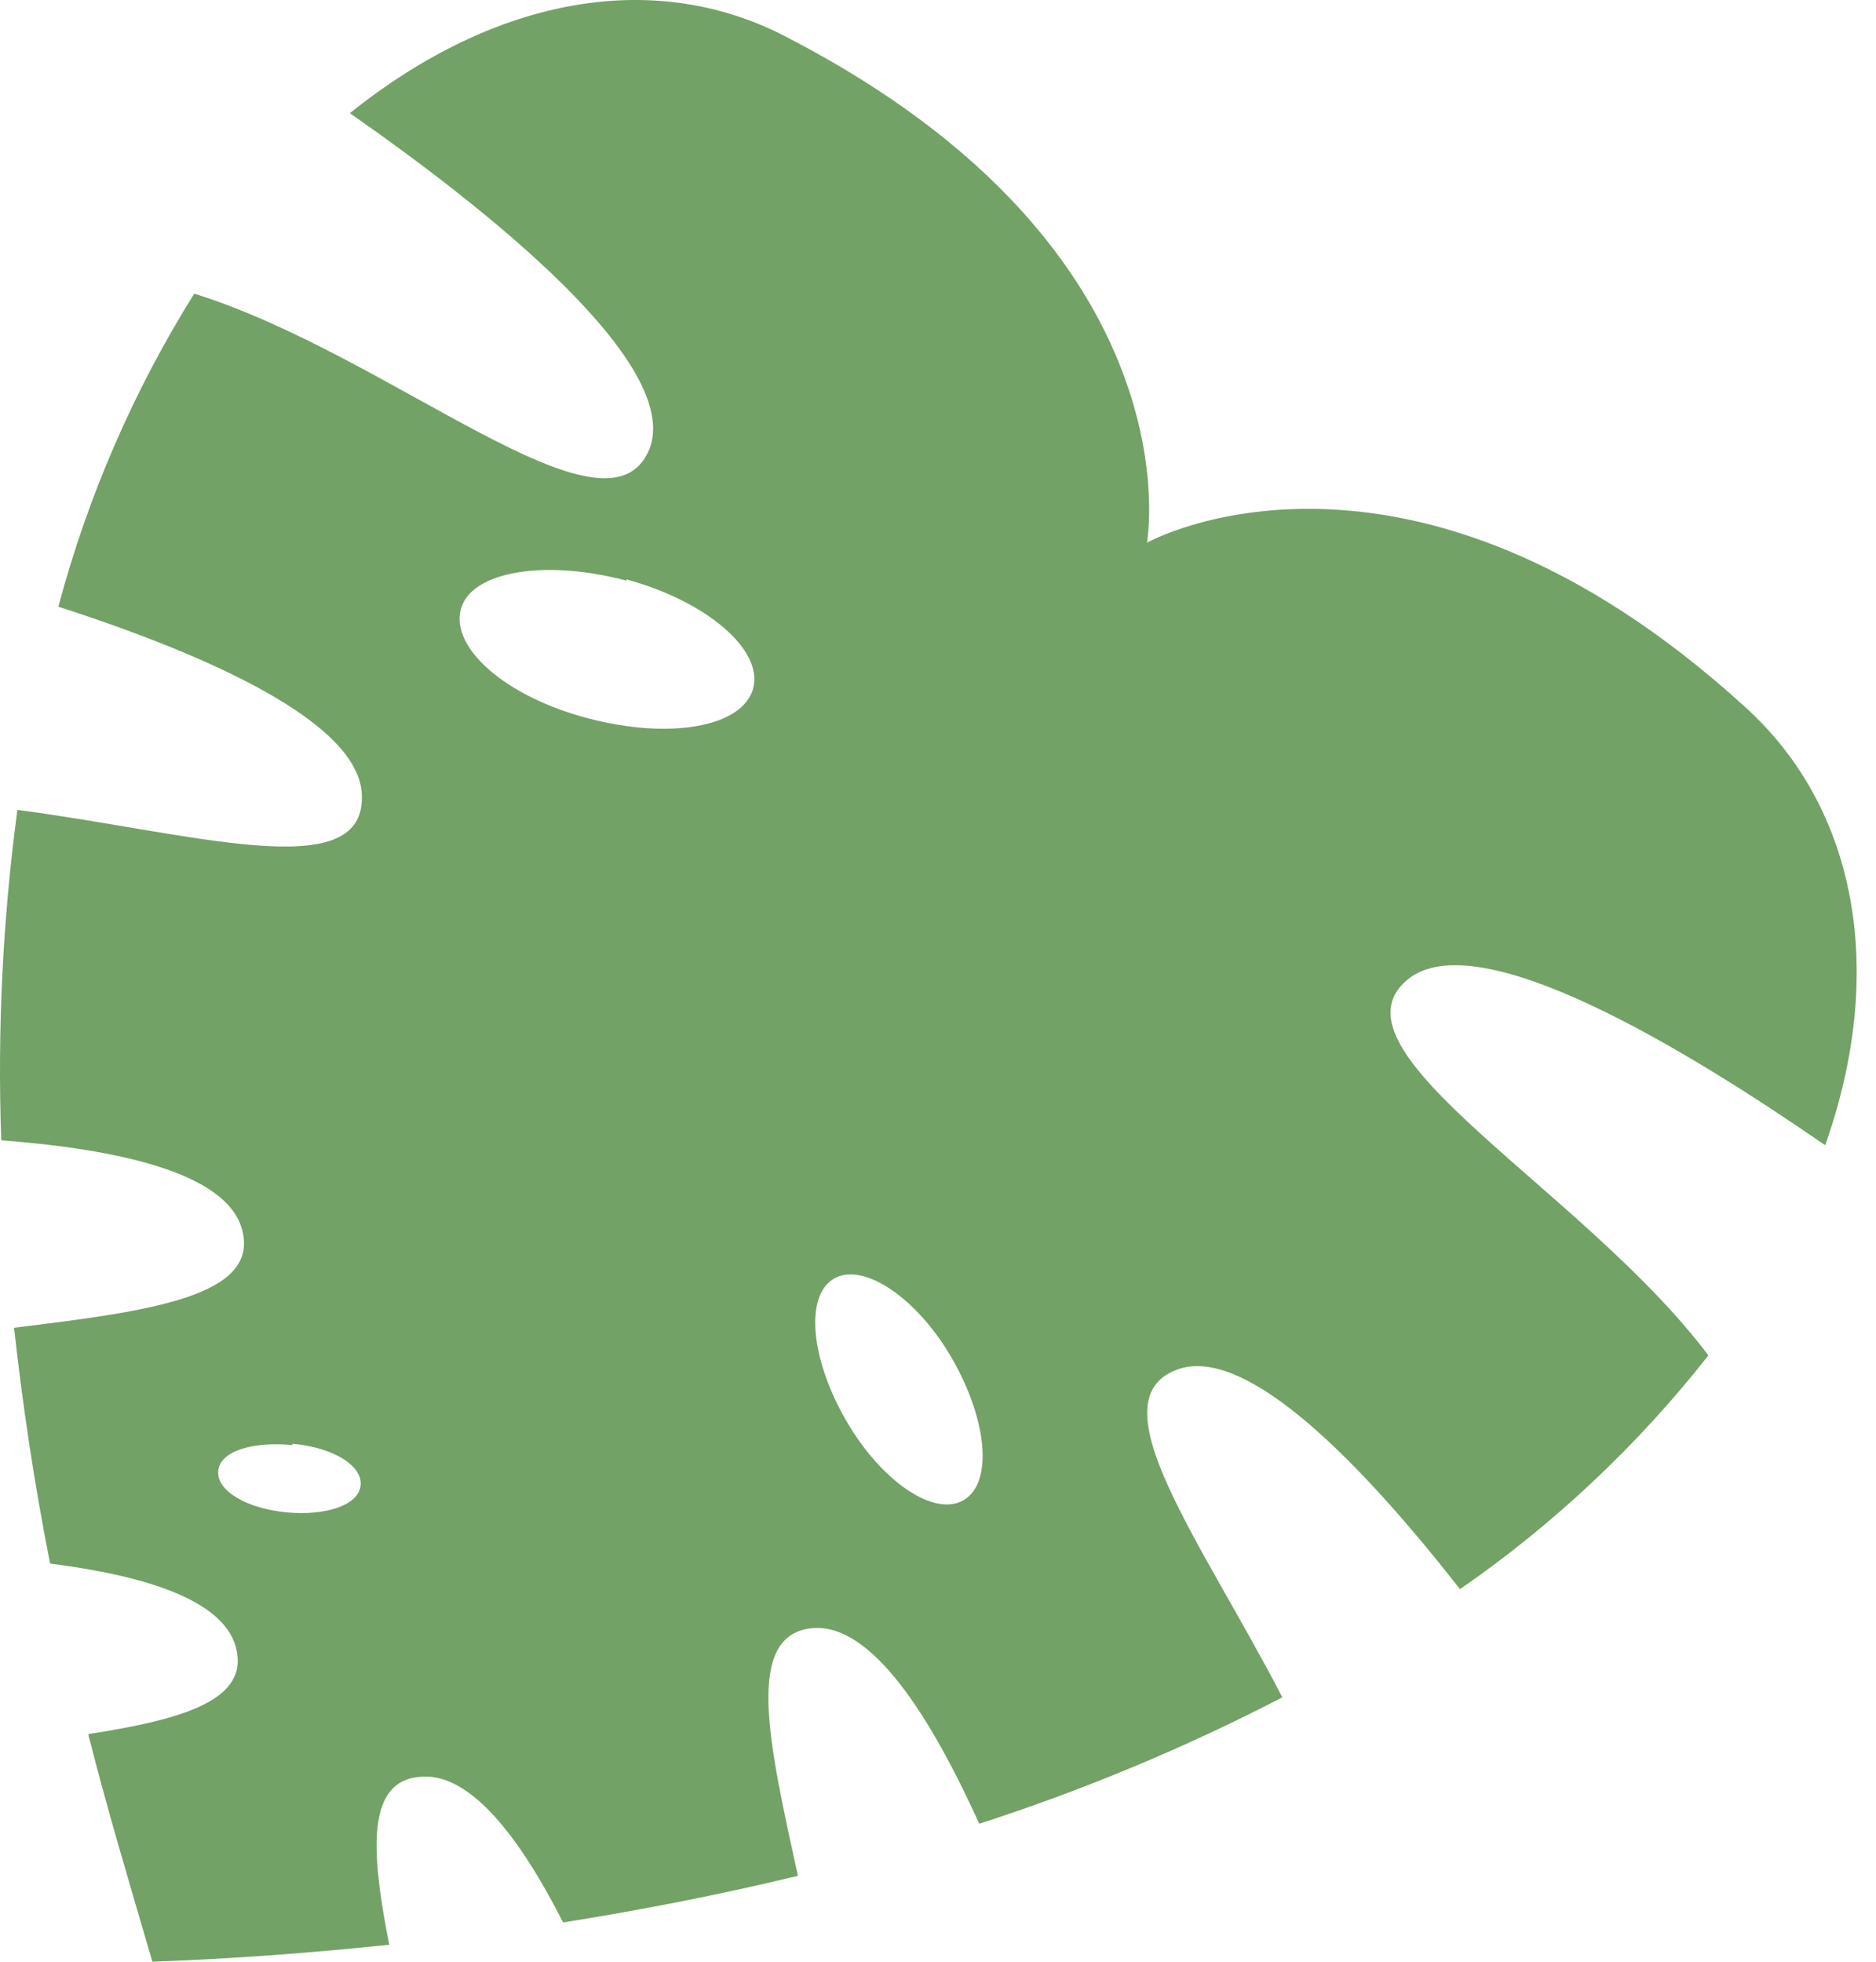 <svg width="44" height="46" viewBox="0 0 44 46" fill="none" xmlns="http://www.w3.org/2000/svg">
<path d="M15.237 10.517C14.266 12.957 9.197 8.329 4.555 6.886C3.133 9.161 2.06 11.635 1.369 14.226C4.788 15.33 8.527 16.947 8.488 18.71C8.488 20.763 4.477 19.523 0.408 18.991C0.064 21.558 -0.063 24.149 0.029 26.738C2.797 26.951 5.293 27.503 5.672 28.81C6.128 30.408 3.496 30.747 0.33 31.134C0.525 32.906 0.796 34.746 1.175 36.664C3.389 36.945 5.205 37.506 5.526 38.601C5.885 39.859 4.312 40.315 2.069 40.663C2.506 42.397 3.04 44.169 3.574 45.999C5.516 45.931 7.352 45.786 9.129 45.602C8.692 43.385 8.585 41.728 9.896 41.661C11.042 41.583 12.198 43.094 13.208 45.079C15.15 44.769 16.985 44.405 18.714 43.985C18.034 40.876 17.432 38.3 19.083 38.175C20.452 38.087 21.822 40.237 22.968 42.765C25.415 41.974 27.793 40.983 30.076 39.801C28.192 36.16 25.677 32.858 27.59 32.122C29.241 31.483 32.038 34.446 34.243 37.264C36.449 35.738 38.413 33.89 40.069 31.783C37.156 27.91 31.018 24.665 33 22.98C34.641 21.596 39.623 24.656 42.808 26.854C44.255 22.767 43.546 18.962 40.953 16.599C32.99 9.326 26.901 12.725 26.901 12.725C26.901 12.725 28.134 5.898 18.51 0.901C15.393 -0.765 11.625 -0.087 8.206 2.654C11.401 4.881 15.985 8.513 15.237 10.517ZM19.559 29.982C20.239 29.585 21.501 30.418 22.327 31.851C23.152 33.284 23.298 34.756 22.608 35.172C21.919 35.589 20.666 34.737 19.841 33.303C19.015 31.87 18.869 30.389 19.559 29.982ZM6.856 33.855C7.779 33.933 8.498 34.349 8.459 34.824C8.42 35.298 7.633 35.55 6.72 35.463C5.808 35.376 5.079 34.969 5.118 34.495C5.157 34.02 5.934 33.797 6.856 33.885V33.855ZM14.694 13.587C16.578 14.1 17.908 15.243 17.665 16.143C17.422 17.044 15.723 17.354 13.781 16.841C11.838 16.328 10.566 15.185 10.809 14.284C11.052 13.384 12.809 13.112 14.694 13.616V13.587Z" fill="#72A265"/>
</svg>
